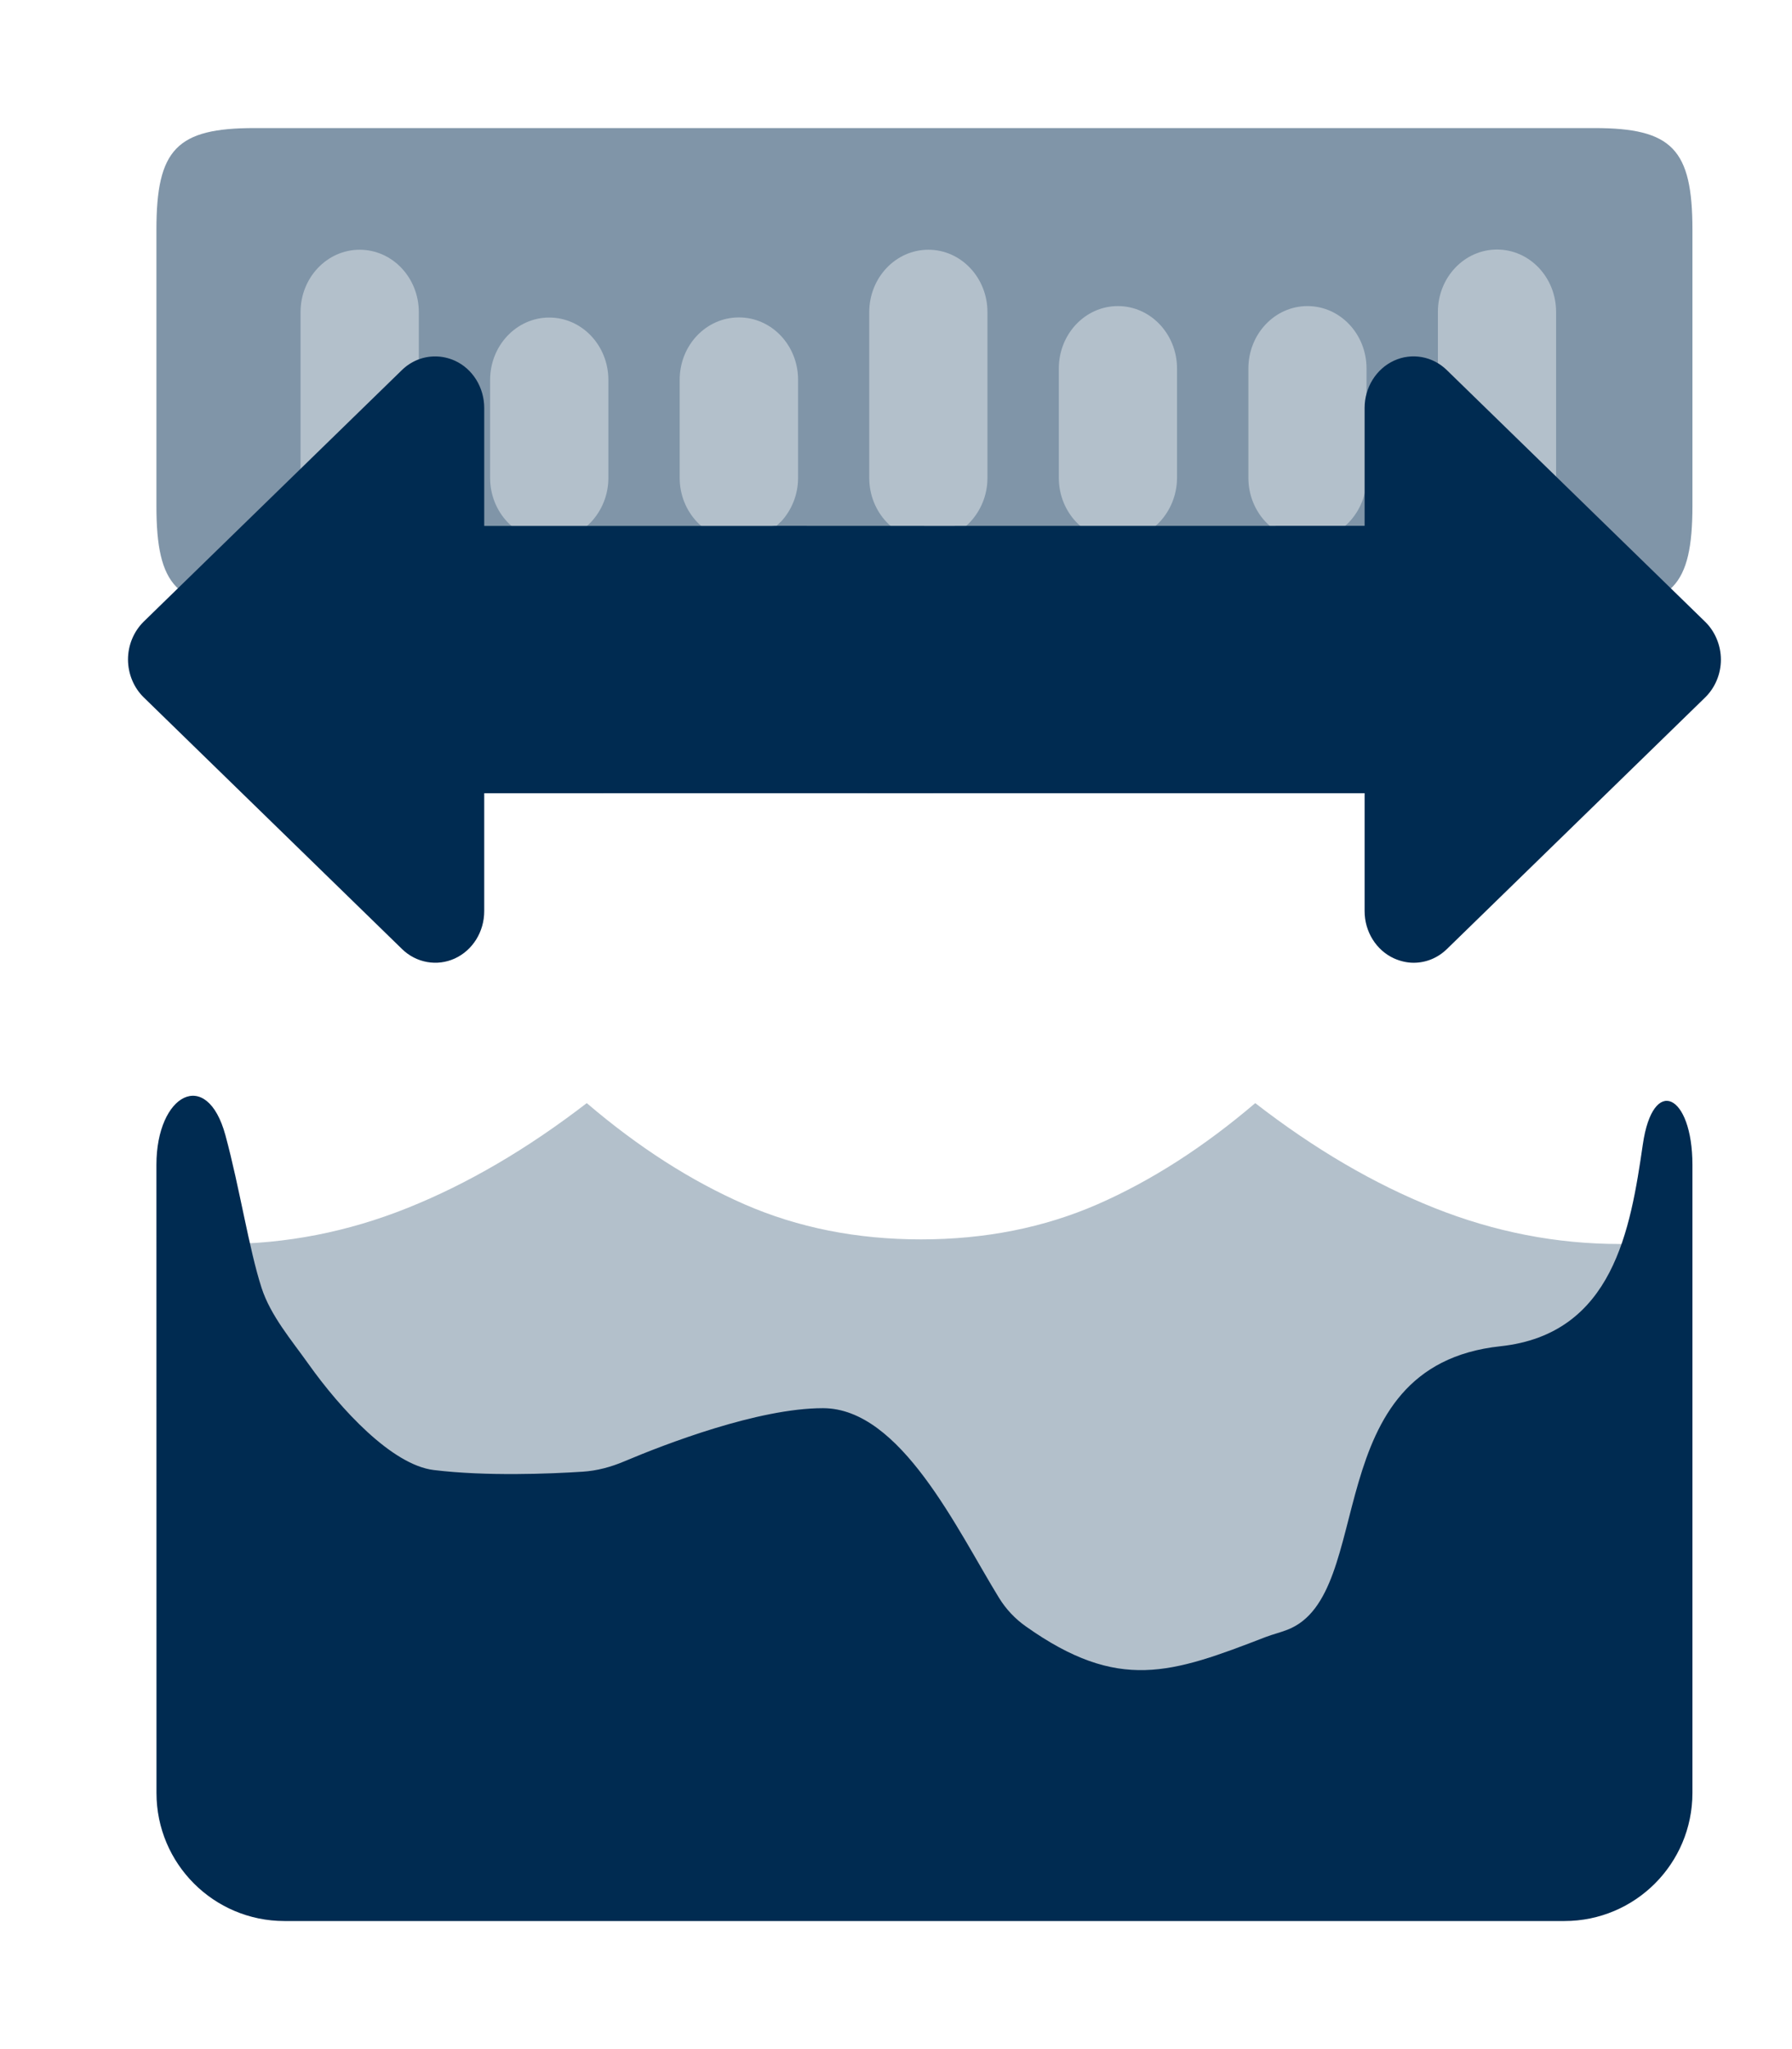 <svg width="28" height="32" viewBox="0 0 28 32" fill="none" xmlns="http://www.w3.org/2000/svg">
<path d="M3.111 28.274H3.482H25.778V19.427H25.307C24.319 19.427 23.354 19.239 22.412 18.864C21.47 18.489 20.537 17.943 19.613 17.227C18.806 17.915 17.985 18.441 17.149 18.807C16.312 19.172 15.393 19.355 14.39 19.355C13.388 19.355 12.468 19.172 11.632 18.807C10.795 18.441 9.974 17.915 9.168 17.227C8.238 17.943 7.305 18.489 6.368 18.864C5.432 19.239 4.47 19.427 3.482 19.427H3.111V28.274Z" fill="#B3C0CB"/>
<path d="M26.444 18.191C26.444 17.086 25.827 16.78 25.669 17.873C25.477 19.191 25.211 20.834 23.444 21.024C20.554 21.334 21.531 24.902 20.116 25.451C20.006 25.494 19.889 25.522 19.778 25.564C18.303 26.135 17.479 26.426 16.029 25.399C15.86 25.28 15.717 25.128 15.609 24.952C14.957 23.893 14.076 21.991 12.858 21.991C11.846 21.991 10.391 22.553 9.758 22.82C9.549 22.909 9.329 22.969 9.102 22.983C8.591 23.016 7.6 23.057 6.778 22.957C6.124 22.878 5.319 22.003 4.82 21.301C4.555 20.928 4.228 20.547 4.087 20.112C3.89 19.504 3.744 18.545 3.522 17.728C3.232 16.662 2.444 17.086 2.444 18.191L2.445 28C2.445 29.105 3.34 30 4.445 30H24.444C25.549 30 26.444 29.105 26.444 28V18.191Z" fill="#002B51"/>
<path d="M24.912 2H3.977C2.762 2 2.444 2.329 2.444 3.587V7.9C2.444 9.157 2.762 9.487 3.977 9.487H24.912C26.127 9.487 26.444 9.157 26.444 7.9V3.587C26.444 2.329 26.127 2 24.912 2Z" fill="#8095A8"/>
<path d="M5.62 3.9C6.13 3.9 6.544 4.336 6.544 4.875V7.463C6.544 7.733 6.439 7.976 6.273 8.153C6.105 8.33 5.875 8.439 5.62 8.439C5.11 8.439 4.696 8.002 4.696 7.463V4.875C4.696 4.336 5.11 3.9 5.62 3.9Z" fill="#B3C0CB"/>
<path d="M14.506 3.9C15.016 3.9 15.429 4.336 15.429 4.875V7.463C15.429 7.733 15.324 7.976 15.158 8.153C14.99 8.33 14.761 8.439 14.506 8.439C13.996 8.439 13.582 8.002 13.582 7.463V4.875C13.582 4.336 13.996 3.9 14.506 3.9Z" fill="#B3C0CB"/>
<path d="M8.582 4.959C9.092 4.959 9.506 5.395 9.506 5.934V7.463C9.506 7.733 9.401 7.976 9.235 8.153C9.067 8.33 8.837 8.438 8.582 8.438C8.072 8.438 7.658 8.002 7.658 7.463V5.934C7.658 5.395 8.072 4.959 8.582 4.959Z" fill="#B3C0CB"/>
<path d="M11.546 4.957C12.056 4.957 12.47 5.392 12.47 5.931V7.462C12.47 7.731 12.365 7.974 12.199 8.151H12.196C12.028 8.328 11.799 8.436 11.544 8.436C11.034 8.436 10.62 8 10.62 7.462V5.931C10.62 5.392 11.033 4.957 11.546 4.957Z" fill="#B3C0CB"/>
<path d="M17.467 4.78C17.977 4.78 18.391 5.216 18.391 5.755V7.462C18.39 7.731 18.286 7.974 18.12 8.151C17.952 8.328 17.722 8.436 17.467 8.436C16.957 8.436 16.544 8 16.544 7.462V5.755C16.544 5.216 16.957 4.78 17.467 4.78Z" fill="#B3C0CB"/>
<path d="M20.429 4.78C20.939 4.78 21.352 5.216 21.352 5.755V7.462C21.352 7.731 21.248 7.974 21.082 8.151C20.914 8.328 20.684 8.436 20.429 8.436C19.919 8.436 19.506 8 19.506 7.462V5.755C19.506 5.216 19.919 4.78 20.429 4.78Z" fill="#B3C0CB"/>
<path d="M23.391 3.897C23.901 3.897 24.314 4.333 24.314 4.872V7.461C24.314 7.73 24.21 7.974 24.044 8.151C23.876 8.328 23.646 8.436 23.391 8.436C22.88 8.436 22.467 8 22.467 7.461V4.872C22.467 4.333 22.88 3.897 23.391 3.897Z" fill="#B3C0CB"/>
<path fill-rule="evenodd" clip-rule="evenodd" d="M12.099 8.212C12.089 8.212 12.079 8.212 12.068 8.213L7.566 8.213L7.566 6.371C7.566 6.051 7.386 5.76 7.107 5.633C7.008 5.589 6.904 5.566 6.8 5.566C6.61 5.566 6.424 5.638 6.278 5.781L2.244 9.709C2.089 9.863 2 10.076 2 10.299C2 10.523 2.091 10.741 2.247 10.892L6.281 14.82C6.503 15.038 6.83 15.095 7.107 14.968C7.386 14.84 7.566 14.55 7.566 14.23L7.566 12.388L12.099 12.387L14.567 12.388C14.577 12.388 14.588 12.388 14.598 12.387L21.322 12.387L21.322 14.229C21.322 14.549 21.503 14.84 21.782 14.967C21.881 15.011 21.985 15.035 22.088 15.035C22.279 15.035 22.464 14.962 22.61 14.819L26.644 10.891C26.8 10.738 26.889 10.524 26.889 10.301C26.889 10.078 26.797 9.859 26.642 9.709L22.608 5.781C22.385 5.562 22.059 5.505 21.782 5.632C21.503 5.76 21.322 6.051 21.322 6.37L21.322 8.212L14.567 8.213L12.099 8.212Z" fill="#002B51"/>
</svg>
